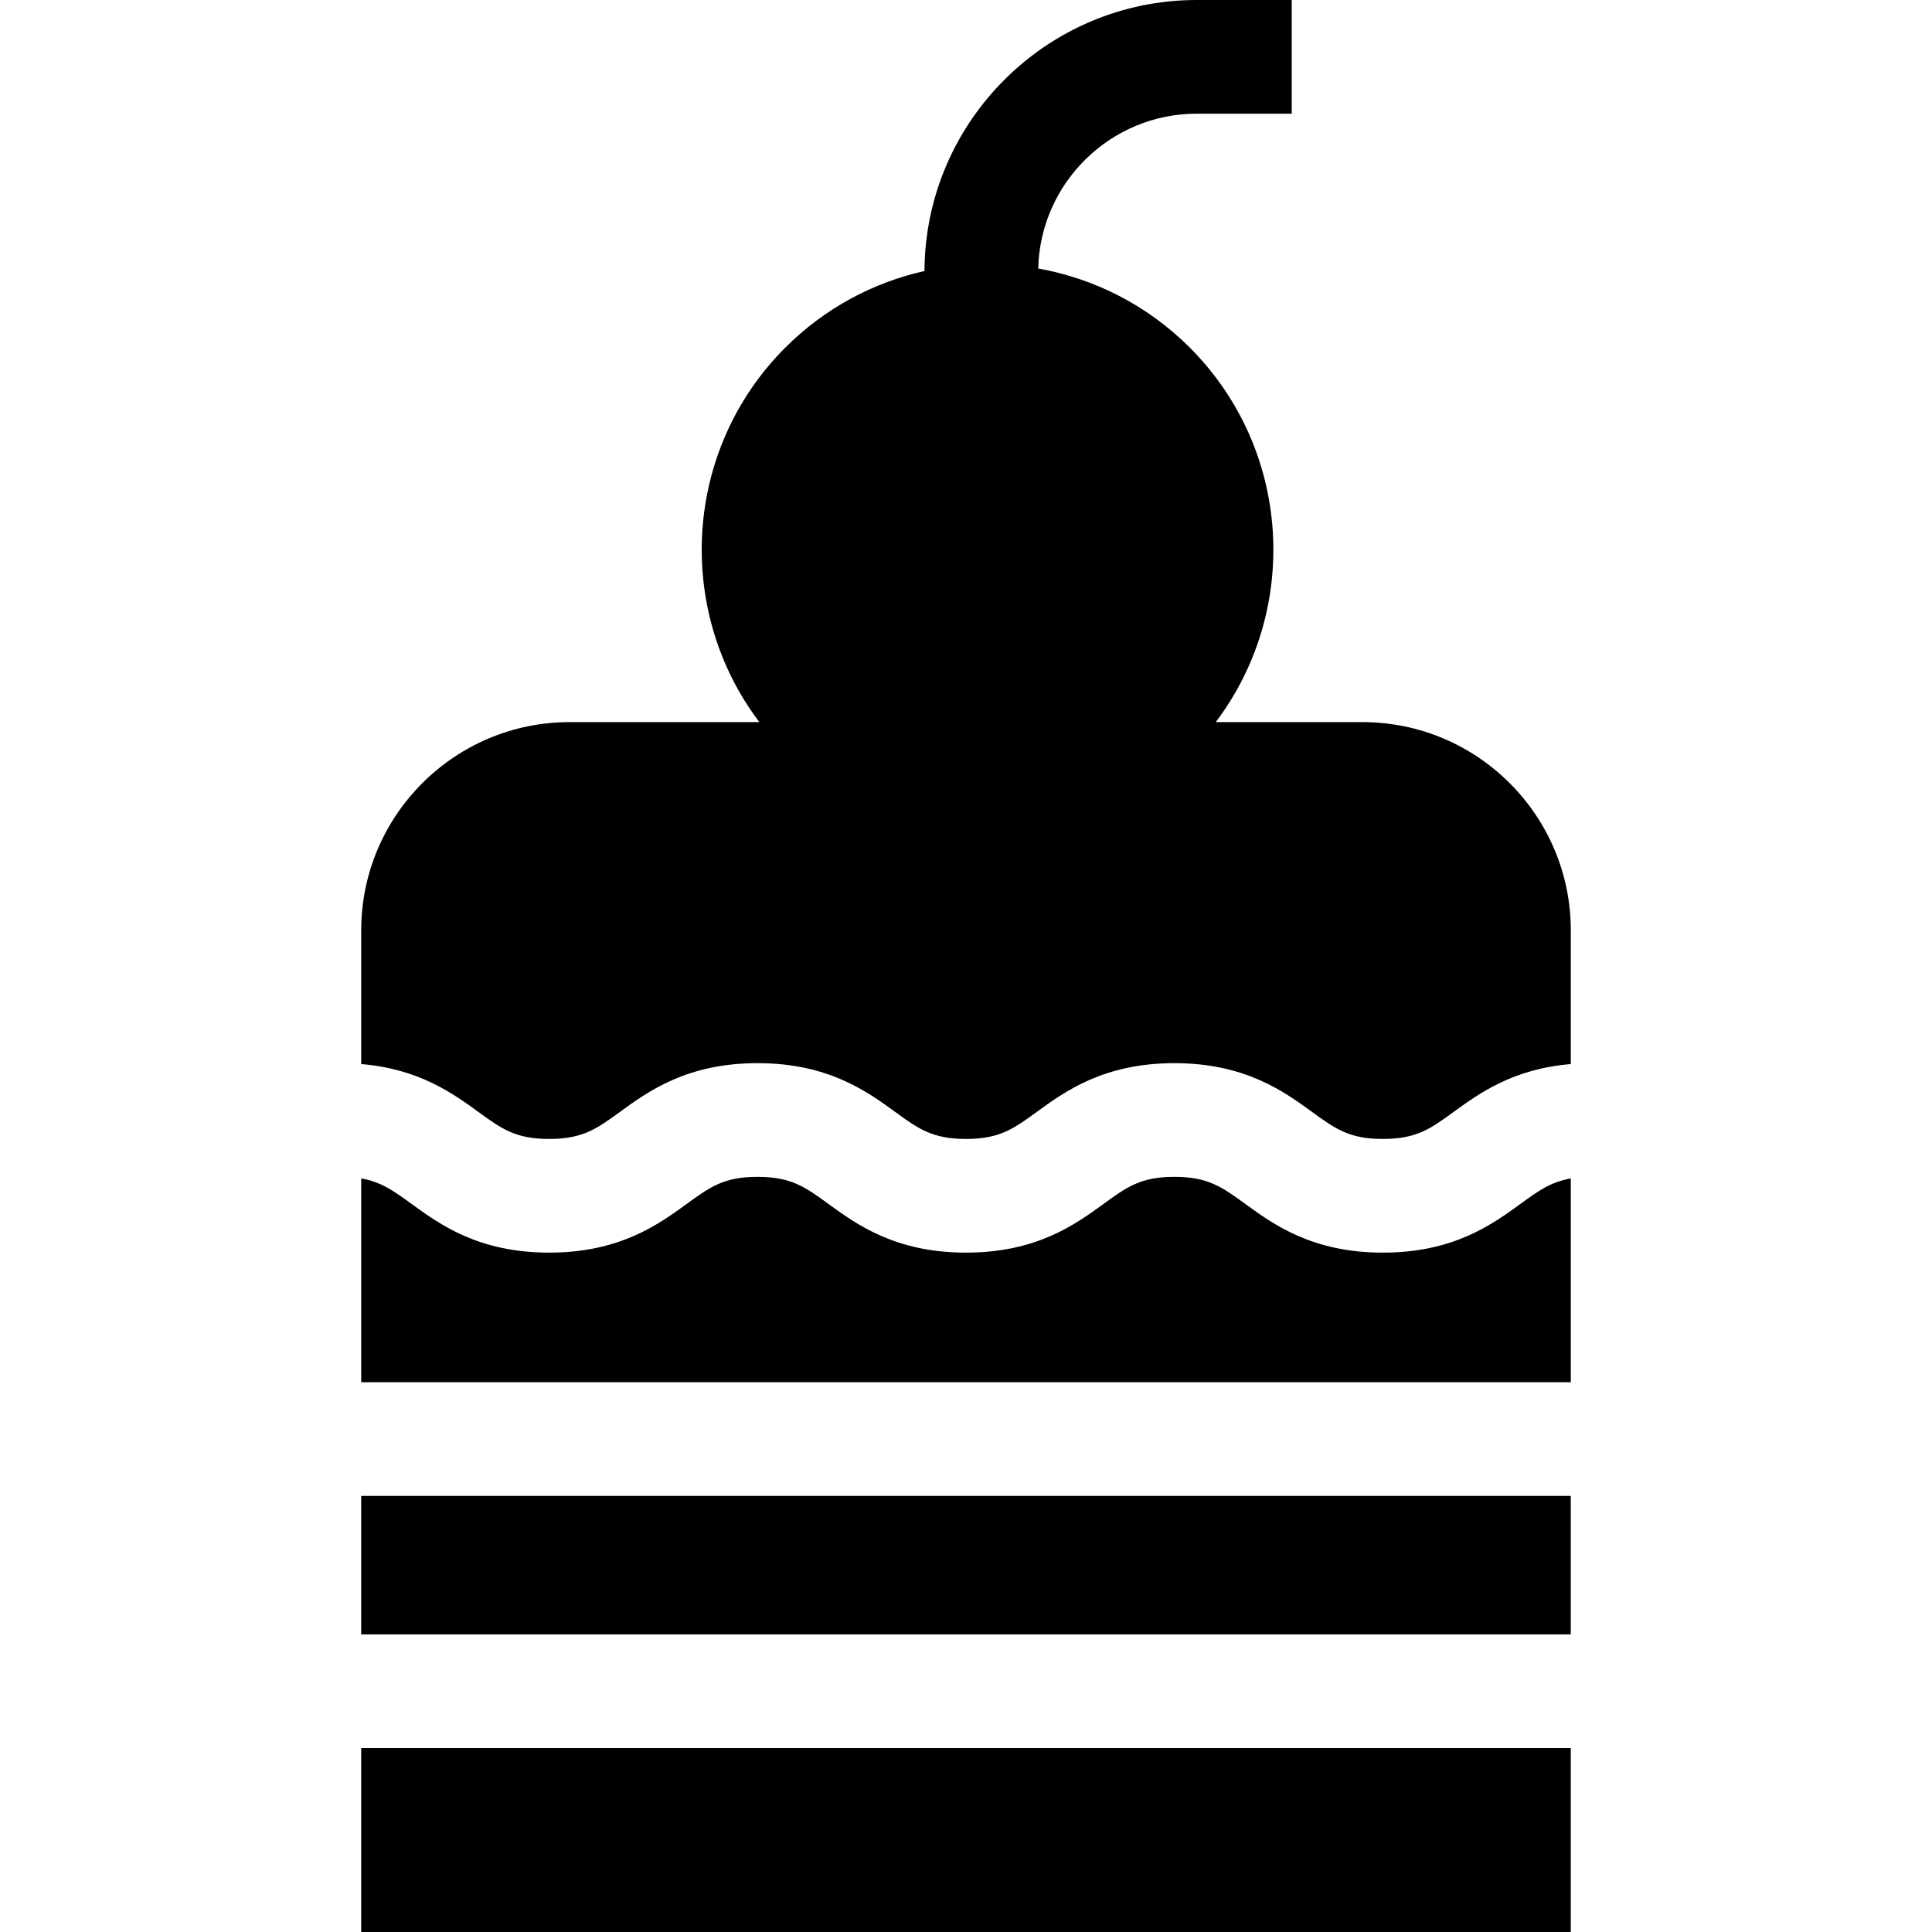 <?xml version="1.0" encoding="iso-8859-1"?>
<!-- Generator: Adobe Illustrator 19.0.0, SVG Export Plug-In . SVG Version: 6.00 Build 0)  -->
<svg version="1.1" id="Capa_1" xmlns="http://www.w3.org/2000/svg" xmlns:xlink="http://www.w3.org/1999/xlink" x="0px" y="0px"
	 viewBox="0 0 511.998 511.998" style="enable-background:new 0 0 511.998 511.998;" xml:space="preserve">
<g>
	<g>
		<path d="M361.085,191.368h-38.904c22.439-29.676,20.157-72.219-6.881-99.257c-11.353-11.353-25.444-18.326-40.165-20.956
			c0.543-22.714,19.177-41.029,42.02-41.029h25.168V0h-25.168c-39.677,0-71.973,32.187-72.164,71.822
			c-13.523,3.037-26.372,9.787-36.876,20.291c-27.037,27.037-29.32,69.581-6.881,99.257h-50.319c-30.433,0-55.19,24.758-55.19,55.19
			v35.429c15.315,1.276,24.31,7.785,31.047,12.684c6.139,4.464,9.845,7.159,18.755,7.159c8.909,0,12.616-2.695,18.757-7.161
			c7.498-5.454,17.768-12.923,36.475-12.923c18.706,0,28.977,7.469,36.476,12.923c6.141,4.466,9.847,7.161,18.758,7.161
			c8.909,0,12.616-2.695,18.757-7.161c7.499-5.454,17.768-12.923,36.475-12.923c18.707,0,28.978,7.469,36.478,12.922
			c6.142,4.466,9.849,7.162,18.762,7.162s12.619-2.696,18.762-7.162c6.736-4.9,15.733-11.407,31.05-12.683v-35.429
			C416.276,216.126,391.518,191.368,361.085,191.368z"/>
	</g>
</g>
<g>
	<g>
		<path d="M402.943,319.036c-7.5,5.454-17.771,12.922-36.479,12.922s-28.978-7.469-36.479-12.922
			c-6.141-4.466-9.848-7.162-18.761-7.162c-8.909,0-12.616,2.695-18.757,7.161c-7.499,5.454-17.768,12.923-36.475,12.923
			c-18.706,0-28.976-7.469-36.476-12.923c-6.141-4.466-9.847-7.161-18.758-7.161c-8.909,0-12.616,2.695-18.757,7.161
			c-7.498,5.454-17.768,12.923-36.475,12.923c-18.705,0-28.975-7.469-36.474-12.923c-4.721-3.433-8.013-5.814-13.327-6.734v54.004
			h320.549V312.3C410.957,313.22,407.666,315.602,402.943,319.036z"/>
	</g>
</g>
<g>
	<g>
		<rect x="95.722" y="396.432" width="320.544" height="36.696"/>
	</g>
</g>
<g>
	<g>
		<rect x="95.722" y="463.252" width="320.544" height="48.746"/>
	</g>
</g>
<g>
</g>
<g>
</g>
<g>
</g>
<g>
</g>
<g>
</g>
<g>
</g>
<g>
</g>
<g>
</g>
<g>
</g>
<g>
</g>
<g>
</g>
<g>
</g>
<g>
</g>
<g>
</g>
<g>
</g>
</svg>
